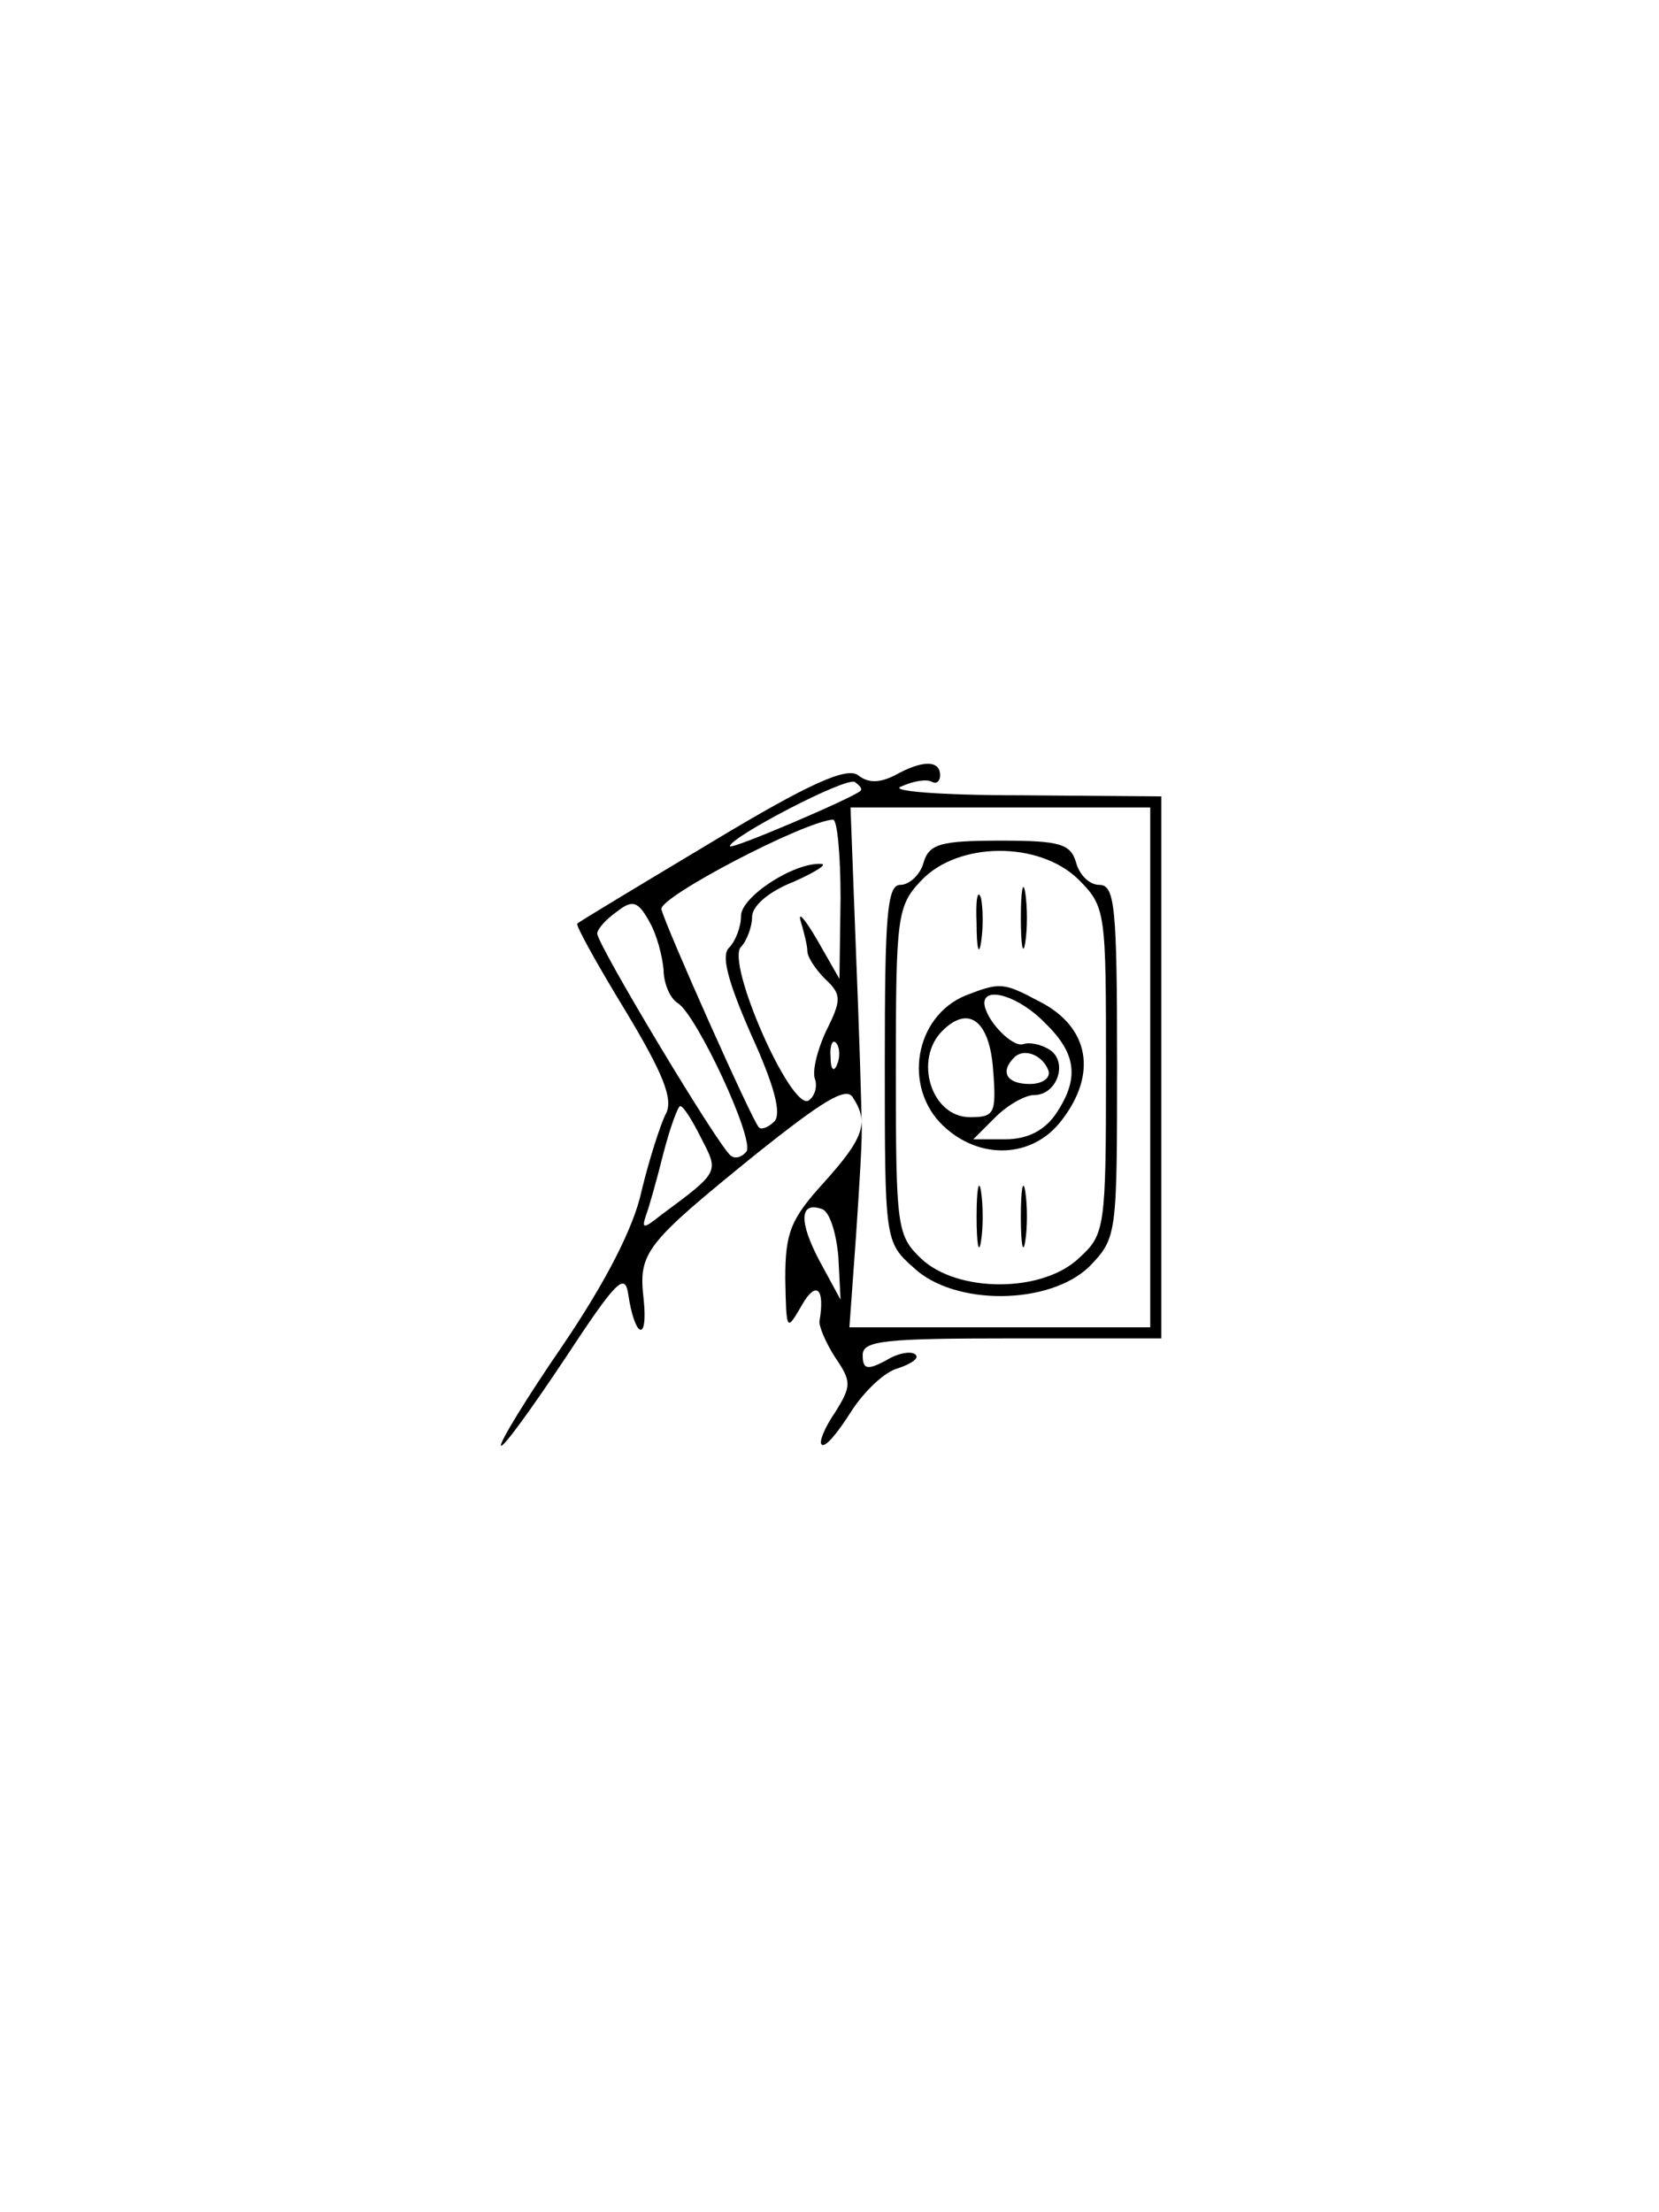 <?xml version="1.0" standalone="no"?>
<!DOCTYPE svg PUBLIC "-//W3C//DTD SVG 20010904//EN"
 "http://www.w3.org/TR/2001/REC-SVG-20010904/DTD/svg10.dtd">
<svg version="1.0" xmlns="http://www.w3.org/2000/svg"
 width="150pt" height="200pt" viewBox="0 0 150 200"
 preserveAspectRatio="xMidYMid meet">

<g transform="translate(0,200) scale(0.1,-0.1)"
fill="#000000" stroke="none">
<path d="M644 1239 c-65 -39 -120 -72 -122 -74 -2 -1 18 -37 43 -78 35 -58 44
-81 37 -94 -5 -10 -15 -41 -22 -70 -7 -33 -33 -83 -71 -139 -33 -48 -58 -89
-56 -91 2 -2 28 34 58 79 46 70 54 78 57 58 6 -40 18 -44 14 -5 -5 43 1 50
102 132 59 47 81 61 87 51 15 -23 10 -37 -26 -77 -30 -33 -35 -45 -35 -87 1
-48 1 -48 15 -24 13 23 21 15 16 -14 -1 -4 5 -19 14 -33 15 -22 15 -26 0 -50
-9 -13 -15 -27 -12 -29 3 -3 14 10 26 29 12 19 31 37 43 40 12 4 19 9 16 12
-3 4 -16 2 -27 -5 -17 -9 -21 -8 -21 5 0 13 20 15 135 15 l135 0 0 245 0 245
-127 1 c-75 0 -120 4 -108 8 11 5 23 7 28 4 4 -2 7 1 7 6 0 14 -16 14 -41 0
-14 -7 -24 -7 -33 0 -10 8 -44 -7 -132 -60z m134 46 c-6 -6 -118 -54 -118 -50
0 8 105 63 113 58 4 -3 7 -6 5 -8z m262 -250 l0 -235 -136 0 -136 0 6 83 c3
45 6 91 5 102 0 11 -2 80 -5 153 l-5 132 135 0 136 0 0 -235z m-280 153 l-1
-73 -20 35 c-11 19 -18 27 -15 17 3 -10 6 -22 6 -27 0 -5 7 -16 16 -25 15 -14
15 -19 1 -47 -8 -17 -13 -37 -10 -44 2 -6 0 -15 -6 -19 -16 -9 -75 125 -61
139 5 5 10 18 10 27 0 10 15 23 38 32 20 9 31 16 24 16 -25 1 -72 -30 -72 -47
0 -10 -5 -23 -11 -29 -7 -7 -1 -30 20 -78 21 -46 28 -72 21 -79 -5 -5 -12 -8
-14 -5 -6 6 -84 181 -88 197 -2 11 128 79 155 81 4 1 7 -32 7 -71z m-160 -65
c0 -12 6 -26 13 -30 17 -11 69 -122 62 -134 -4 -5 -10 -7 -14 -4 -10 6 -121
191 -121 201 0 4 8 13 18 20 14 11 19 9 29 -9 7 -12 12 -32 13 -44z m157 -85
c-3 -8 -6 -5 -6 6 -1 11 2 17 5 13 3 -3 4 -12 1 -19z m-123 -67 c16 -31 17
-30 -37 -70 -15 -12 -17 -12 -13 0 3 8 10 33 16 57 6 23 13 42 15 42 3 0 11
-13 19 -29z m124 -107 l2 -39 -19 35 c-19 36 -18 54 2 47 7 -2 13 -21 15 -43z"/>
<path d="M835 1220 c-3 -11 -13 -20 -21 -20 -12 0 -14 -28 -14 -161 0 -160 0
-162 26 -185 37 -35 123 -34 159 1 25 26 25 28 25 185 0 140 -2 160 -16 160
-9 0 -18 9 -21 20 -5 17 -14 20 -68 20 -55 0 -65 -3 -70 -20z m140 -15 c25
-25 25 -29 25 -173 0 -142 -1 -148 -24 -169 -33 -32 -110 -32 -143 -1 -22 21
-23 28 -23 169 0 140 1 150 23 173 33 35 106 36 142 1z"/>
<path d="M923 1170 c0 -25 2 -35 4 -22 2 12 2 32 0 45 -2 12 -4 2 -4 -23z"/>
<path d="M883 1165 c0 -22 2 -30 4 -17 2 12 2 30 0 40 -3 9 -5 -1 -4 -23z"/>
<path d="M873 1100 c-46 -19 -57 -83 -20 -118 33 -31 80 -29 106 4 34 43 26
86 -20 109 -32 17 -35 17 -66 5z m72 -25 c29 -28 31 -51 9 -83 -10 -14 -25
-22 -45 -22 l-29 0 20 20 c11 11 27 20 35 20 21 0 31 30 14 41 -8 5 -18 7 -24
5 -10 -3 -34 22 -35 37 0 16 32 6 55 -18z m-47 -43 c3 -39 1 -42 -21 -42 -35
0 -51 52 -25 78 24 24 43 9 46 -36z m50 0 c2 -7 -6 -12 -17 -12 -21 0 -27 11
-14 24 9 9 26 2 31 -12z"/>
<path d="M883 900 c0 -25 2 -35 4 -22 2 12 2 32 0 45 -2 12 -4 2 -4 -23z"/>
<path d="M923 900 c0 -25 2 -35 4 -22 2 12 2 32 0 45 -2 12 -4 2 -4 -23z"/>
</g>
</svg>
